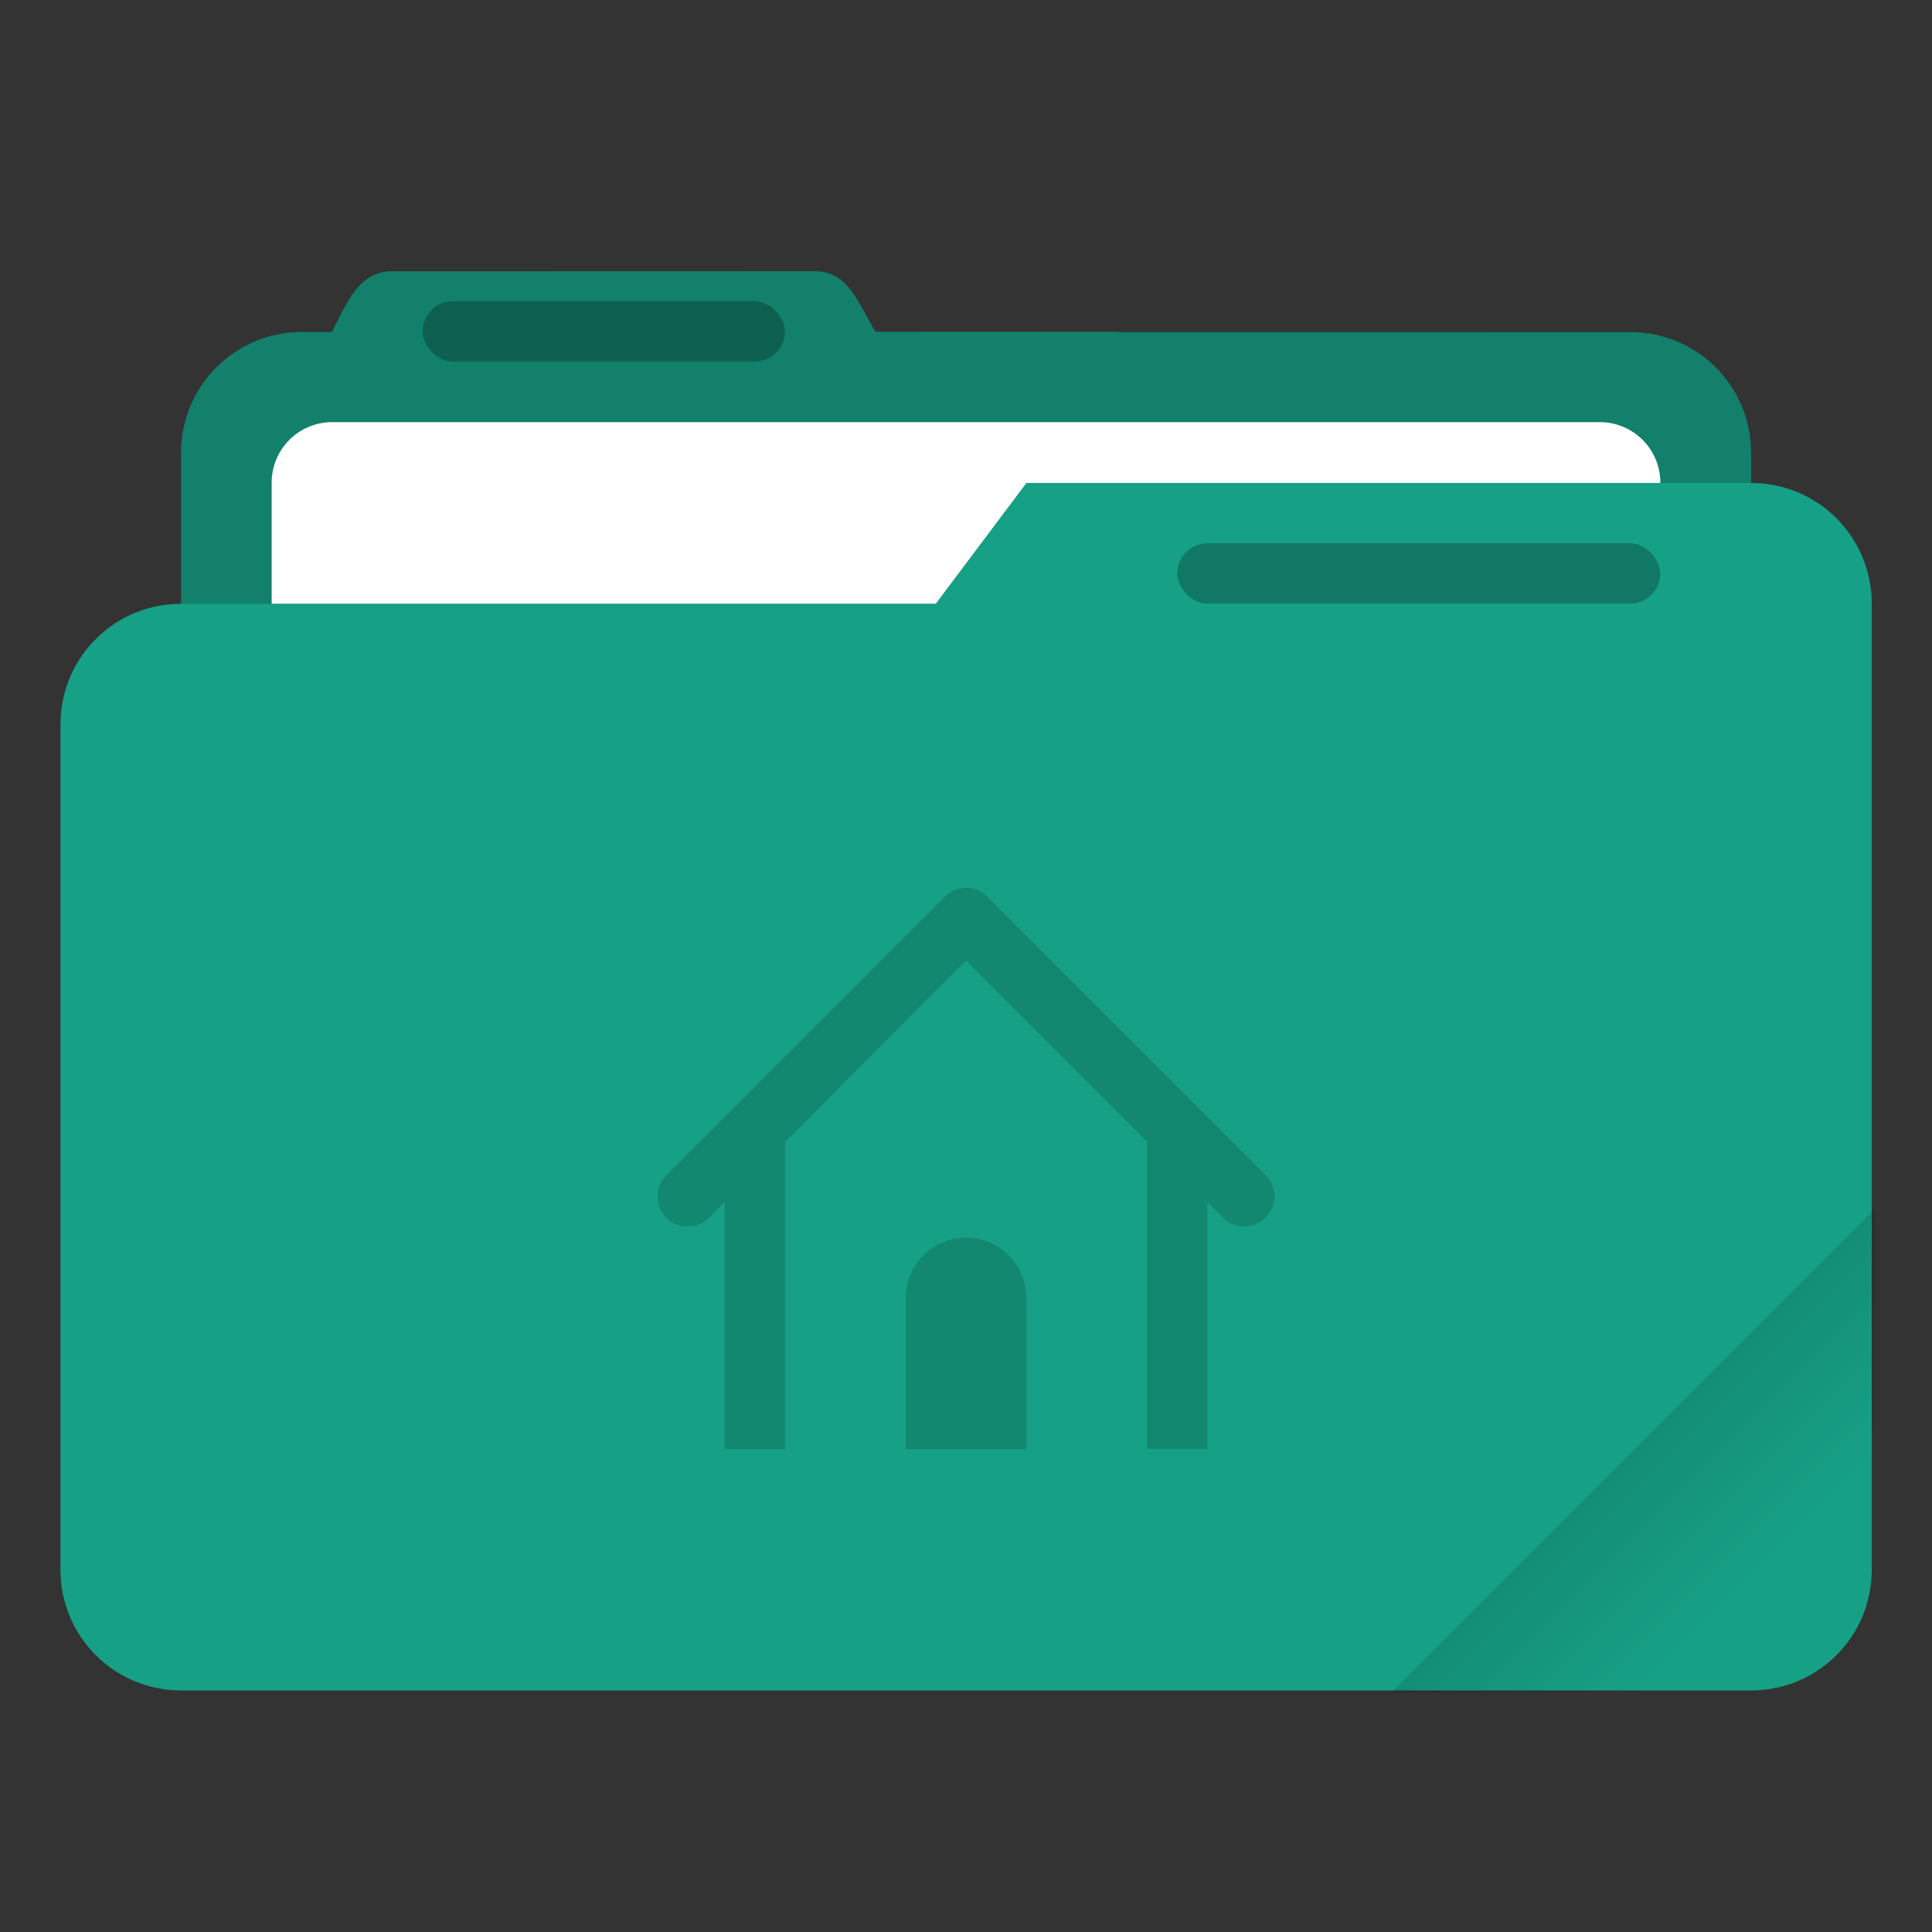 <svg xmlns="http://www.w3.org/2000/svg" width="64" height="64" viewBox="0 0 16.933 16.933"><rect x="0" y="0" width="16.933" height="16.933" fill="#333333" stroke="none"/><defs><linearGradient id="a" x1="-197.72" x2="-197.72" y1="263.86" y2="273.76" gradientTransform="rotate(-45 -337.55 -145.8)" gradientUnits="userSpaceOnUse"><stop offset="0"/><stop offset="1" stop-opacity="0"/></linearGradient></defs><path fill="currentColor" d="m7.144 2.377-3.704.001c-.294 0-.395.268-.53.529v.003h-.264c-.587 0-1.059.472-1.059 1.059v1.323C1.001 5.292.53 5.764.53 6.35v7.408c0 .586.472 1.058 1.058 1.058h13.759c.586 0 1.058-.472 1.058-1.058V5.292c0-.587-.472-1.059-1.058-1.059V3.97c0-.587-.472-1.059-1.059-1.059h-4.46l-.037-.003H7.674c-.155-.25-.236-.53-.53-.53z" class="ColorScheme-Highlight" color="#16a085"/><path d="m7.144 2.377-3.704.001c-.294 0-.395.268-.53.529v.003h-.264c-.587 0-1.059.472-1.059 1.059v1.323h6.615l.794-1.059h6.35V3.97c0-.587-.472-1.059-1.059-1.059l-6.613-.003c-.155-.25-.236-.53-.53-.53z" opacity=".2"/><path fill="#fff" d="M2.915 3.7a.53.53 0 0 0-.534.533v1.058h5.821l.794-1.058h5.556a.53.53 0 0 0-.533-.533z"/><rect width="3.175" height=".529" x="3.704" y="2.64" opacity=".25" rx=".265" ry=".265"/><path fill="url(#a)" d="M62 40 46 56h12c2.216 0 4-1.784 4-4z" opacity=".2" transform="scale(.265)"/><rect width="4.233" height=".529" x="10.318" y="4.762" opacity=".25" ry=".265"/><path d="M8.467 7.782a.26.26 0 0 0-.188.078l-2.432 2.432a.265.265 0 1 0 .375.374l.128-.128V12.7h.53v-2.69l1.586-1.59 1.587 1.588v2.69h.53v-2.16l.127.127a.265.265 0 1 0 .375-.374L8.654 7.86a.26.26 0 0 0-.187-.078m0 3.066a.53.53 0 0 0-.53.529V12.7h1.059v-1.323a.53.53 0 0 0-.53-.53z" opacity=".15"/></svg>